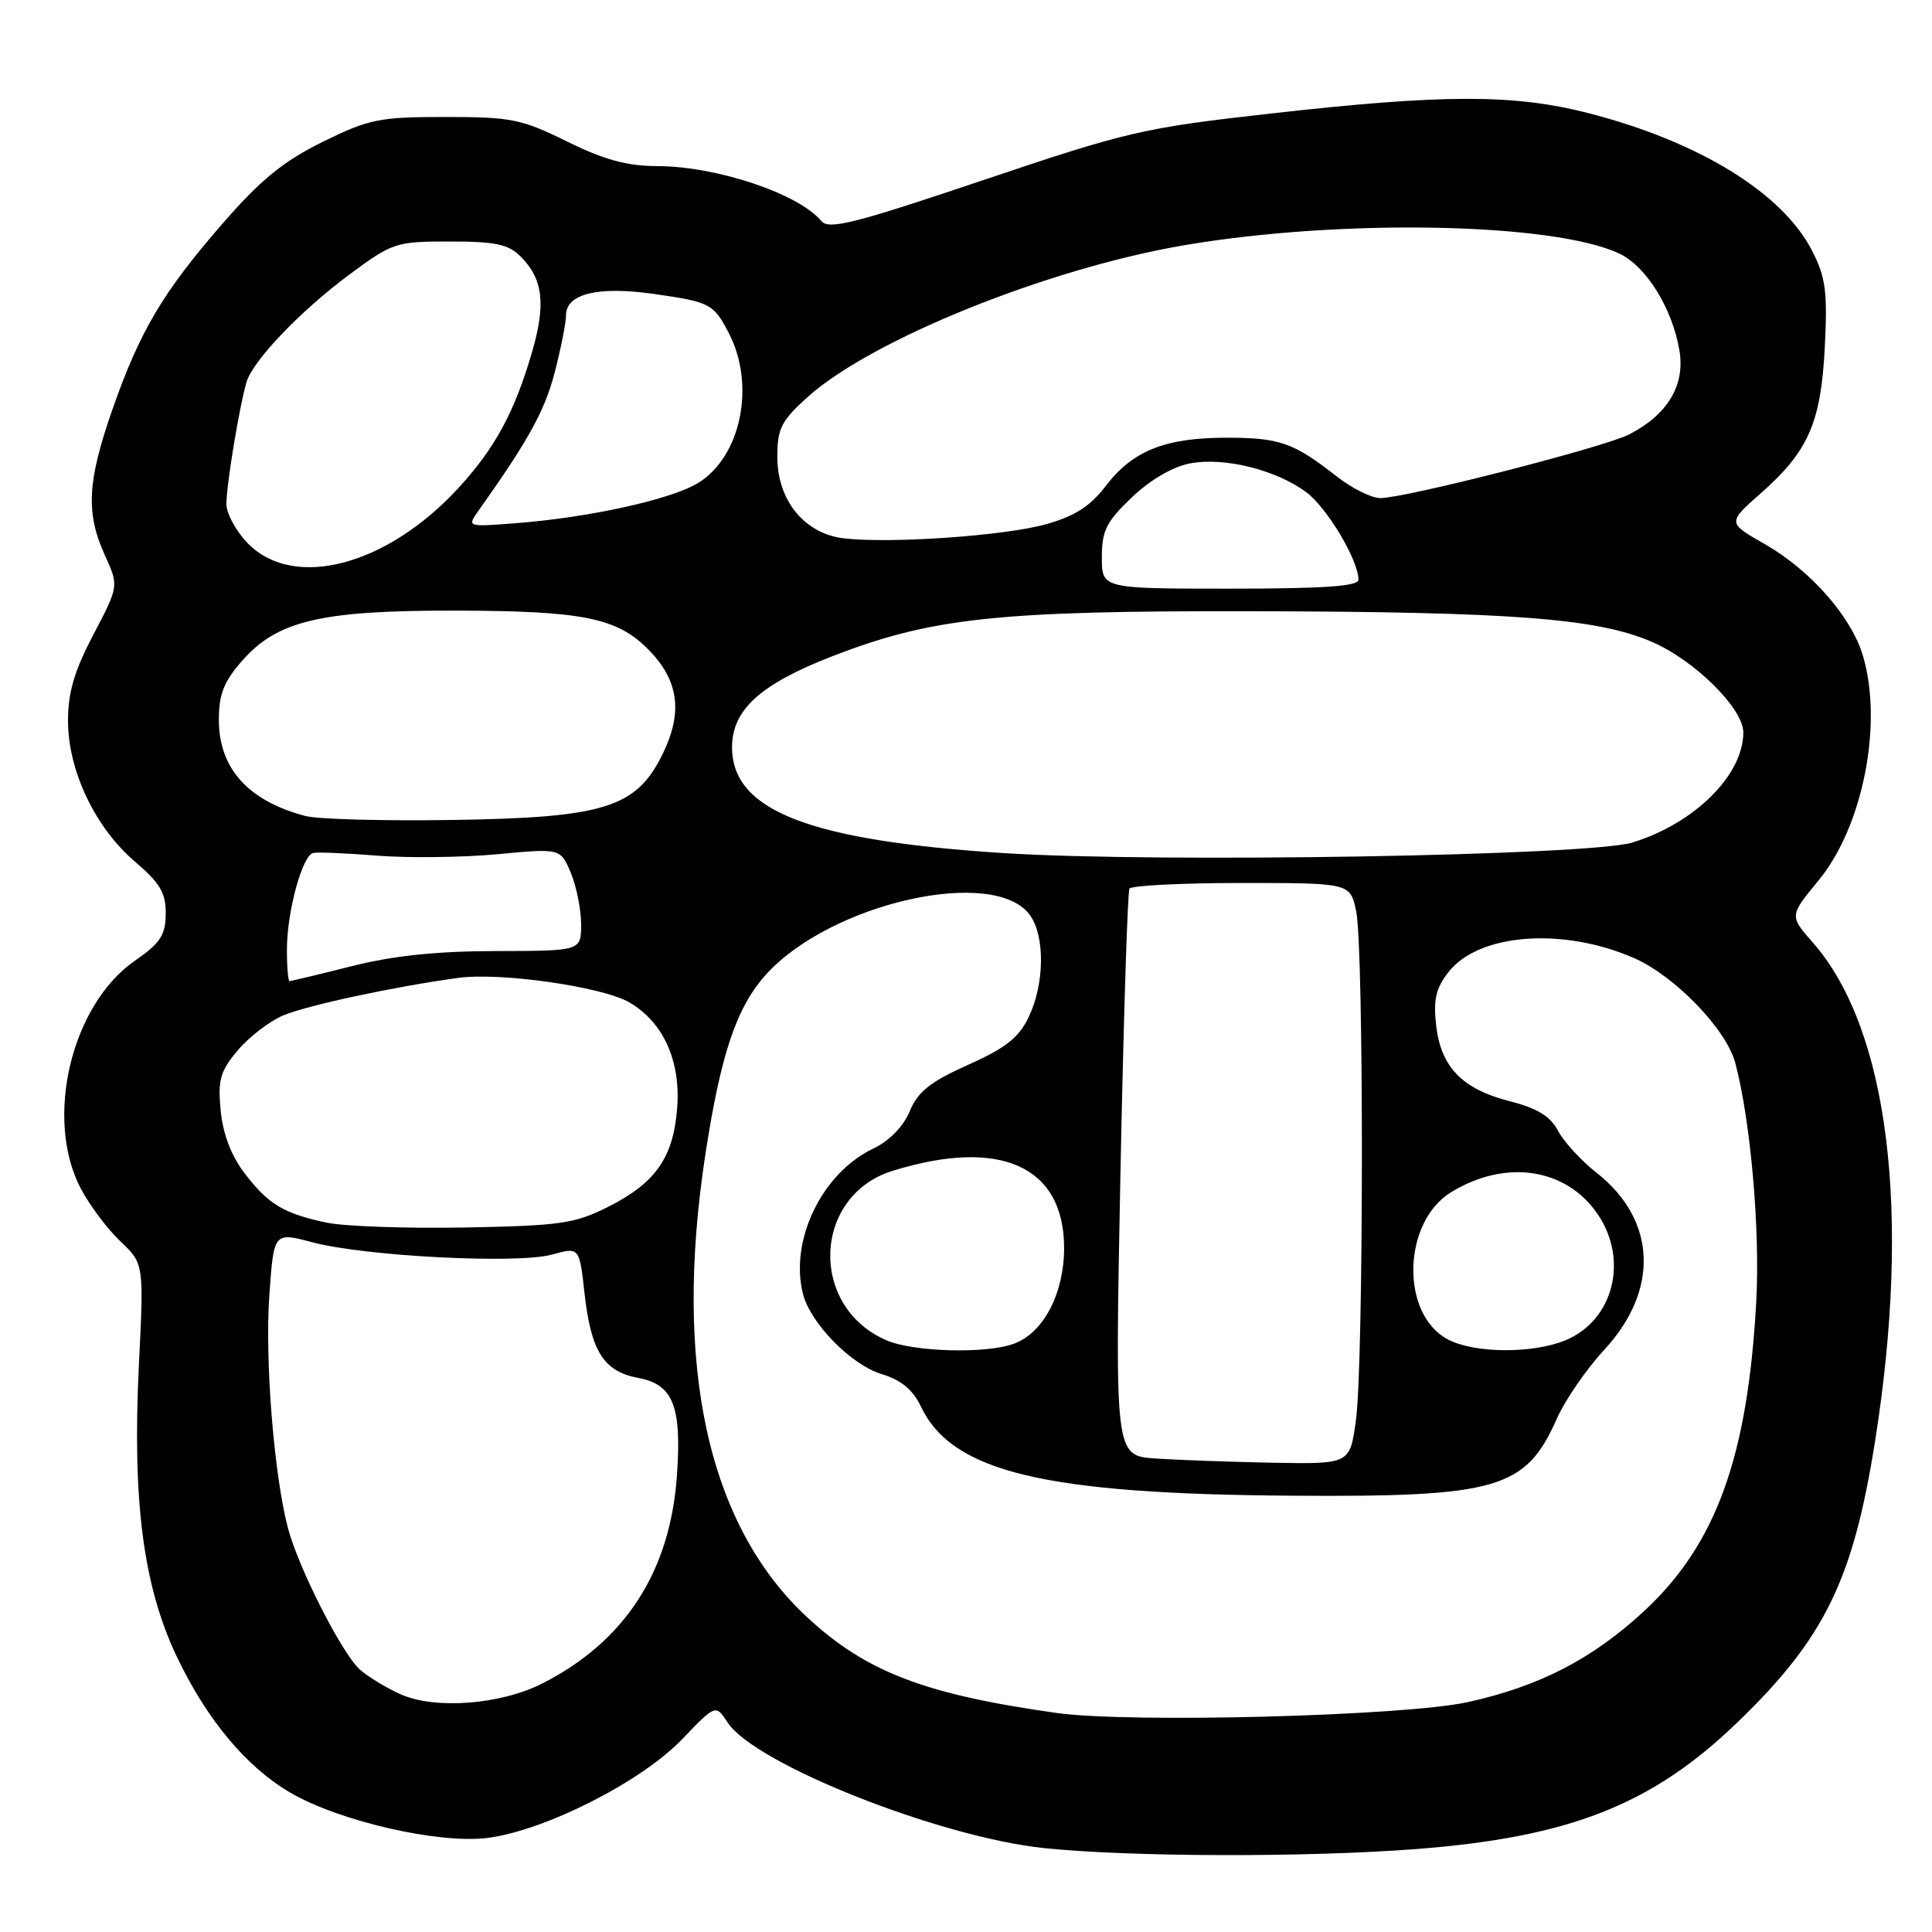 <?xml version="1.0" encoding="UTF-8" standalone="no"?>
<!DOCTYPE svg PUBLIC "-//W3C//DTD SVG 1.1//EN" "http://www.w3.org/Graphics/SVG/1.1/DTD/svg11.dtd" >
<svg xmlns="http://www.w3.org/2000/svg" xmlns:xlink="http://www.w3.org/1999/xlink" version="1.1" viewBox="0 0 256 256">
 <g >
 <path fill="currentColor"
d=" M 187.77 245.00 C 208.05 243.42 218.93 239.12 230.24 228.20 C 241.76 217.08 245.53 209.38 248.44 191.06 C 253.28 160.64 250.25 136.33 240.20 124.88 C 237.10 121.35 237.10 121.35 240.97 116.66 C 246.85 109.54 249.54 95.88 246.84 86.86 C 245.29 81.69 239.88 75.54 233.83 72.09 C 228.89 69.27 228.89 69.27 233.29 65.38 C 239.64 59.79 241.29 56.01 241.80 45.93 C 242.16 38.67 241.91 36.74 240.14 33.28 C 236.21 25.56 225.11 18.74 210.39 14.97 C 200.55 12.46 191.23 12.47 168.50 15.03 C 151.41 16.95 149.47 17.40 130.25 23.88 C 113.12 29.65 109.81 30.48 108.82 29.28 C 105.82 25.66 94.97 22.03 87.12 22.01 C 83.09 22.00 80.09 21.19 75.14 18.75 C 69.09 15.77 67.74 15.50 59.00 15.50 C 50.23 15.50 48.92 15.77 42.75 18.80 C 37.58 21.35 34.58 23.79 29.60 29.50 C 21.60 38.67 18.51 43.89 14.87 54.33 C 11.56 63.85 11.35 67.97 13.90 73.58 C 15.75 77.65 15.75 77.65 12.38 84.08 C 9.85 88.89 9.01 91.75 9.01 95.50 C 9.02 102.11 12.59 109.64 17.86 114.15 C 21.24 117.04 21.99 118.32 21.96 121.10 C 21.93 123.93 21.24 124.97 17.89 127.29 C 9.43 133.15 5.84 148.24 10.71 157.50 C 11.87 159.70 14.22 162.84 15.94 164.47 C 19.07 167.44 19.07 167.44 18.40 180.97 C 17.52 198.93 18.99 210.19 23.42 219.50 C 27.40 227.85 32.61 234.10 38.44 237.52 C 44.91 241.31 58.08 244.34 64.55 243.54 C 72.17 242.59 84.98 236.10 90.38 230.46 C 94.83 225.82 94.83 225.82 96.43 228.26 C 100.02 233.73 124.44 243.42 138.32 244.88 C 149.74 246.07 173.20 246.13 187.77 245.00 Z  M 140.04 226.98 C 122.58 224.53 114.78 221.55 106.98 214.32 C 93.82 202.14 89.17 181.06 93.46 153.00 C 95.51 139.64 97.59 133.47 101.50 129.13 C 110.10 119.61 131.90 114.74 136.51 121.31 C 138.48 124.14 138.40 130.35 136.33 134.72 C 135.01 137.49 133.31 138.84 128.29 141.09 C 123.25 143.35 121.63 144.64 120.54 147.25 C 119.68 149.30 117.84 151.18 115.68 152.21 C 108.92 155.44 104.61 164.34 106.39 171.42 C 107.37 175.34 112.78 180.85 116.84 182.08 C 119.39 182.85 120.96 184.14 122.00 186.33 C 126.16 195.07 138.31 197.98 171.50 198.19 C 198.44 198.37 202.18 197.27 206.28 188.00 C 207.37 185.53 210.20 181.42 212.55 178.88 C 219.91 170.95 219.50 161.61 211.53 155.38 C 209.51 153.79 207.23 151.31 206.46 149.85 C 205.43 147.91 203.71 146.85 200.02 145.91 C 193.72 144.29 190.91 141.38 190.29 135.81 C 189.91 132.43 190.27 130.91 191.96 128.77 C 195.99 123.67 207.10 122.84 216.50 126.94 C 221.93 129.32 228.76 136.39 229.94 140.86 C 231.98 148.61 233.23 162.93 232.71 172.50 C 231.58 193.07 227.38 204.65 217.85 213.48 C 210.99 219.83 203.96 223.46 194.48 225.54 C 186.13 227.38 149.75 228.34 140.04 226.98 Z  M 53.03 224.48 C 51.12 223.62 48.71 222.14 47.67 221.21 C 45.29 219.06 39.53 207.72 38.15 202.47 C 36.30 195.40 35.08 180.19 35.69 171.62 C 36.28 163.25 36.28 163.25 41.39 164.61 C 48.41 166.47 68.60 167.50 73.13 166.24 C 76.77 165.23 76.77 165.23 77.45 171.36 C 78.31 179.07 79.99 181.72 84.56 182.58 C 89.22 183.45 90.35 186.34 89.69 195.61 C 88.78 208.28 82.81 217.48 71.92 223.04 C 66.34 225.89 57.62 226.55 53.03 224.48 Z  M 153.11 193.26 C 147.73 192.89 147.73 192.89 148.46 155.69 C 148.87 135.24 149.41 118.16 149.66 117.75 C 149.91 117.34 156.60 117.00 164.51 117.00 C 178.91 117.00 178.91 117.00 179.70 120.75 C 180.73 125.67 180.70 180.84 179.66 188.25 C 178.86 194.00 178.86 194.00 168.68 193.82 C 163.08 193.71 156.08 193.46 153.11 193.26 Z  M 117.42 177.58 C 107.13 173.10 107.70 158.42 118.28 155.14 C 132.55 150.72 141.00 154.53 141.00 165.38 C 140.99 171.37 138.30 176.55 134.43 178.02 C 130.78 179.42 121.05 179.16 117.42 177.58 Z  M 191.79 177.45 C 185.52 174.05 185.85 161.89 192.30 157.96 C 199.54 153.54 207.58 154.77 211.73 160.93 C 215.82 166.99 213.78 174.94 207.47 177.58 C 203.10 179.40 195.27 179.34 191.79 177.45 Z  M 43.30 162.01 C 37.57 160.80 35.54 159.57 32.39 155.44 C 30.64 153.14 29.54 150.26 29.24 147.16 C 28.85 143.08 29.17 141.95 31.51 139.17 C 33.01 137.39 35.73 135.30 37.55 134.54 C 40.76 133.20 52.16 130.75 60.68 129.58 C 66.27 128.80 79.80 130.74 83.39 132.82 C 87.88 135.43 90.20 140.53 89.73 146.79 C 89.23 153.40 86.87 156.76 80.51 159.95 C 76.13 162.14 74.19 162.42 61.56 162.65 C 53.83 162.79 45.61 162.50 43.30 162.01 Z  M 38.02 125.75 C 38.03 120.77 40.06 113.35 41.50 113.02 C 42.05 112.89 45.88 113.05 50.00 113.38 C 54.12 113.70 61.27 113.62 65.89 113.19 C 74.27 112.40 74.27 112.40 75.64 115.67 C 76.39 117.47 77.00 120.53 77.00 122.47 C 77.00 126.00 77.00 126.00 65.75 126.02 C 57.89 126.03 52.13 126.63 46.62 128.02 C 42.29 129.11 38.58 130.00 38.37 130.00 C 38.17 130.00 38.01 128.09 38.02 125.75 Z  M 133.00 113.04 C 107.20 111.39 97.00 107.41 97.00 99.01 C 97.00 94.06 100.74 90.66 110.25 86.97 C 123.39 81.87 132.09 80.93 165.50 80.99 C 200.29 81.06 211.61 81.92 218.84 85.03 C 224.53 87.47 231.00 93.87 231.00 97.05 C 231.00 102.70 224.53 109.11 216.30 111.64 C 210.58 113.39 153.42 114.35 133.00 113.04 Z  M 40.50 108.13 C 32.91 106.15 29.00 101.82 29.00 95.40 C 29.00 91.99 29.65 90.32 32.09 87.55 C 36.75 82.24 42.51 80.88 60.27 80.91 C 77.11 80.94 81.69 81.85 85.81 85.96 C 89.91 90.06 90.53 94.27 87.86 99.79 C 84.36 107.02 80.21 108.34 60.00 108.65 C 50.92 108.79 42.15 108.56 40.50 108.13 Z  M 146.00 73.85 C 146.00 70.30 146.59 69.13 149.99 65.89 C 152.45 63.55 155.42 61.83 157.70 61.40 C 162.23 60.55 169.05 62.24 173.06 65.20 C 175.84 67.26 180.00 74.22 180.00 76.82 C 180.00 77.68 175.43 78.00 163.00 78.00 C 146.00 78.00 146.00 78.00 146.00 73.85 Z  M 32.92 72.08 C 31.32 70.47 30.00 68.08 30.00 66.76 C 30.00 64.26 31.72 53.84 32.66 50.64 C 33.50 47.78 39.87 41.13 46.36 36.33 C 52.03 32.14 52.46 32.00 59.61 32.00 C 65.63 32.00 67.36 32.36 68.97 33.97 C 71.96 36.96 72.36 40.27 70.50 46.65 C 68.18 54.62 65.58 59.41 60.70 64.71 C 51.27 74.94 39.03 78.19 32.92 72.08 Z  M 111.79 71.33 C 106.59 70.71 103.00 66.30 103.00 60.54 C 103.00 56.79 103.51 55.77 106.98 52.64 C 115.42 45.01 138.92 35.54 157.00 32.48 C 177.83 28.95 205.92 29.50 214.59 33.61 C 218.18 35.32 221.65 40.96 222.55 46.56 C 223.27 51.10 220.94 54.95 215.88 57.56 C 212.62 59.25 186.22 66.00 182.89 66.00 C 181.74 66.00 179.15 64.72 177.14 63.14 C 171.40 58.65 169.57 58.00 162.53 58.00 C 154.38 58.00 150.08 59.72 146.51 64.40 C 144.47 67.08 142.42 68.39 138.62 69.46 C 133.15 71.00 117.91 72.06 111.79 71.33 Z  M 63.41 67.66 C 70.03 58.33 72.17 54.45 73.49 49.39 C 74.32 46.19 75.00 42.76 75.00 41.77 C 75.00 38.94 79.22 37.90 86.51 38.93 C 94.12 40.01 94.55 40.23 96.59 44.17 C 100.13 51.03 98.20 60.48 92.53 63.98 C 88.97 66.18 78.03 68.59 68.19 69.34 C 61.88 69.82 61.88 69.82 63.41 67.66 Z "/>
</g>
</svg>
